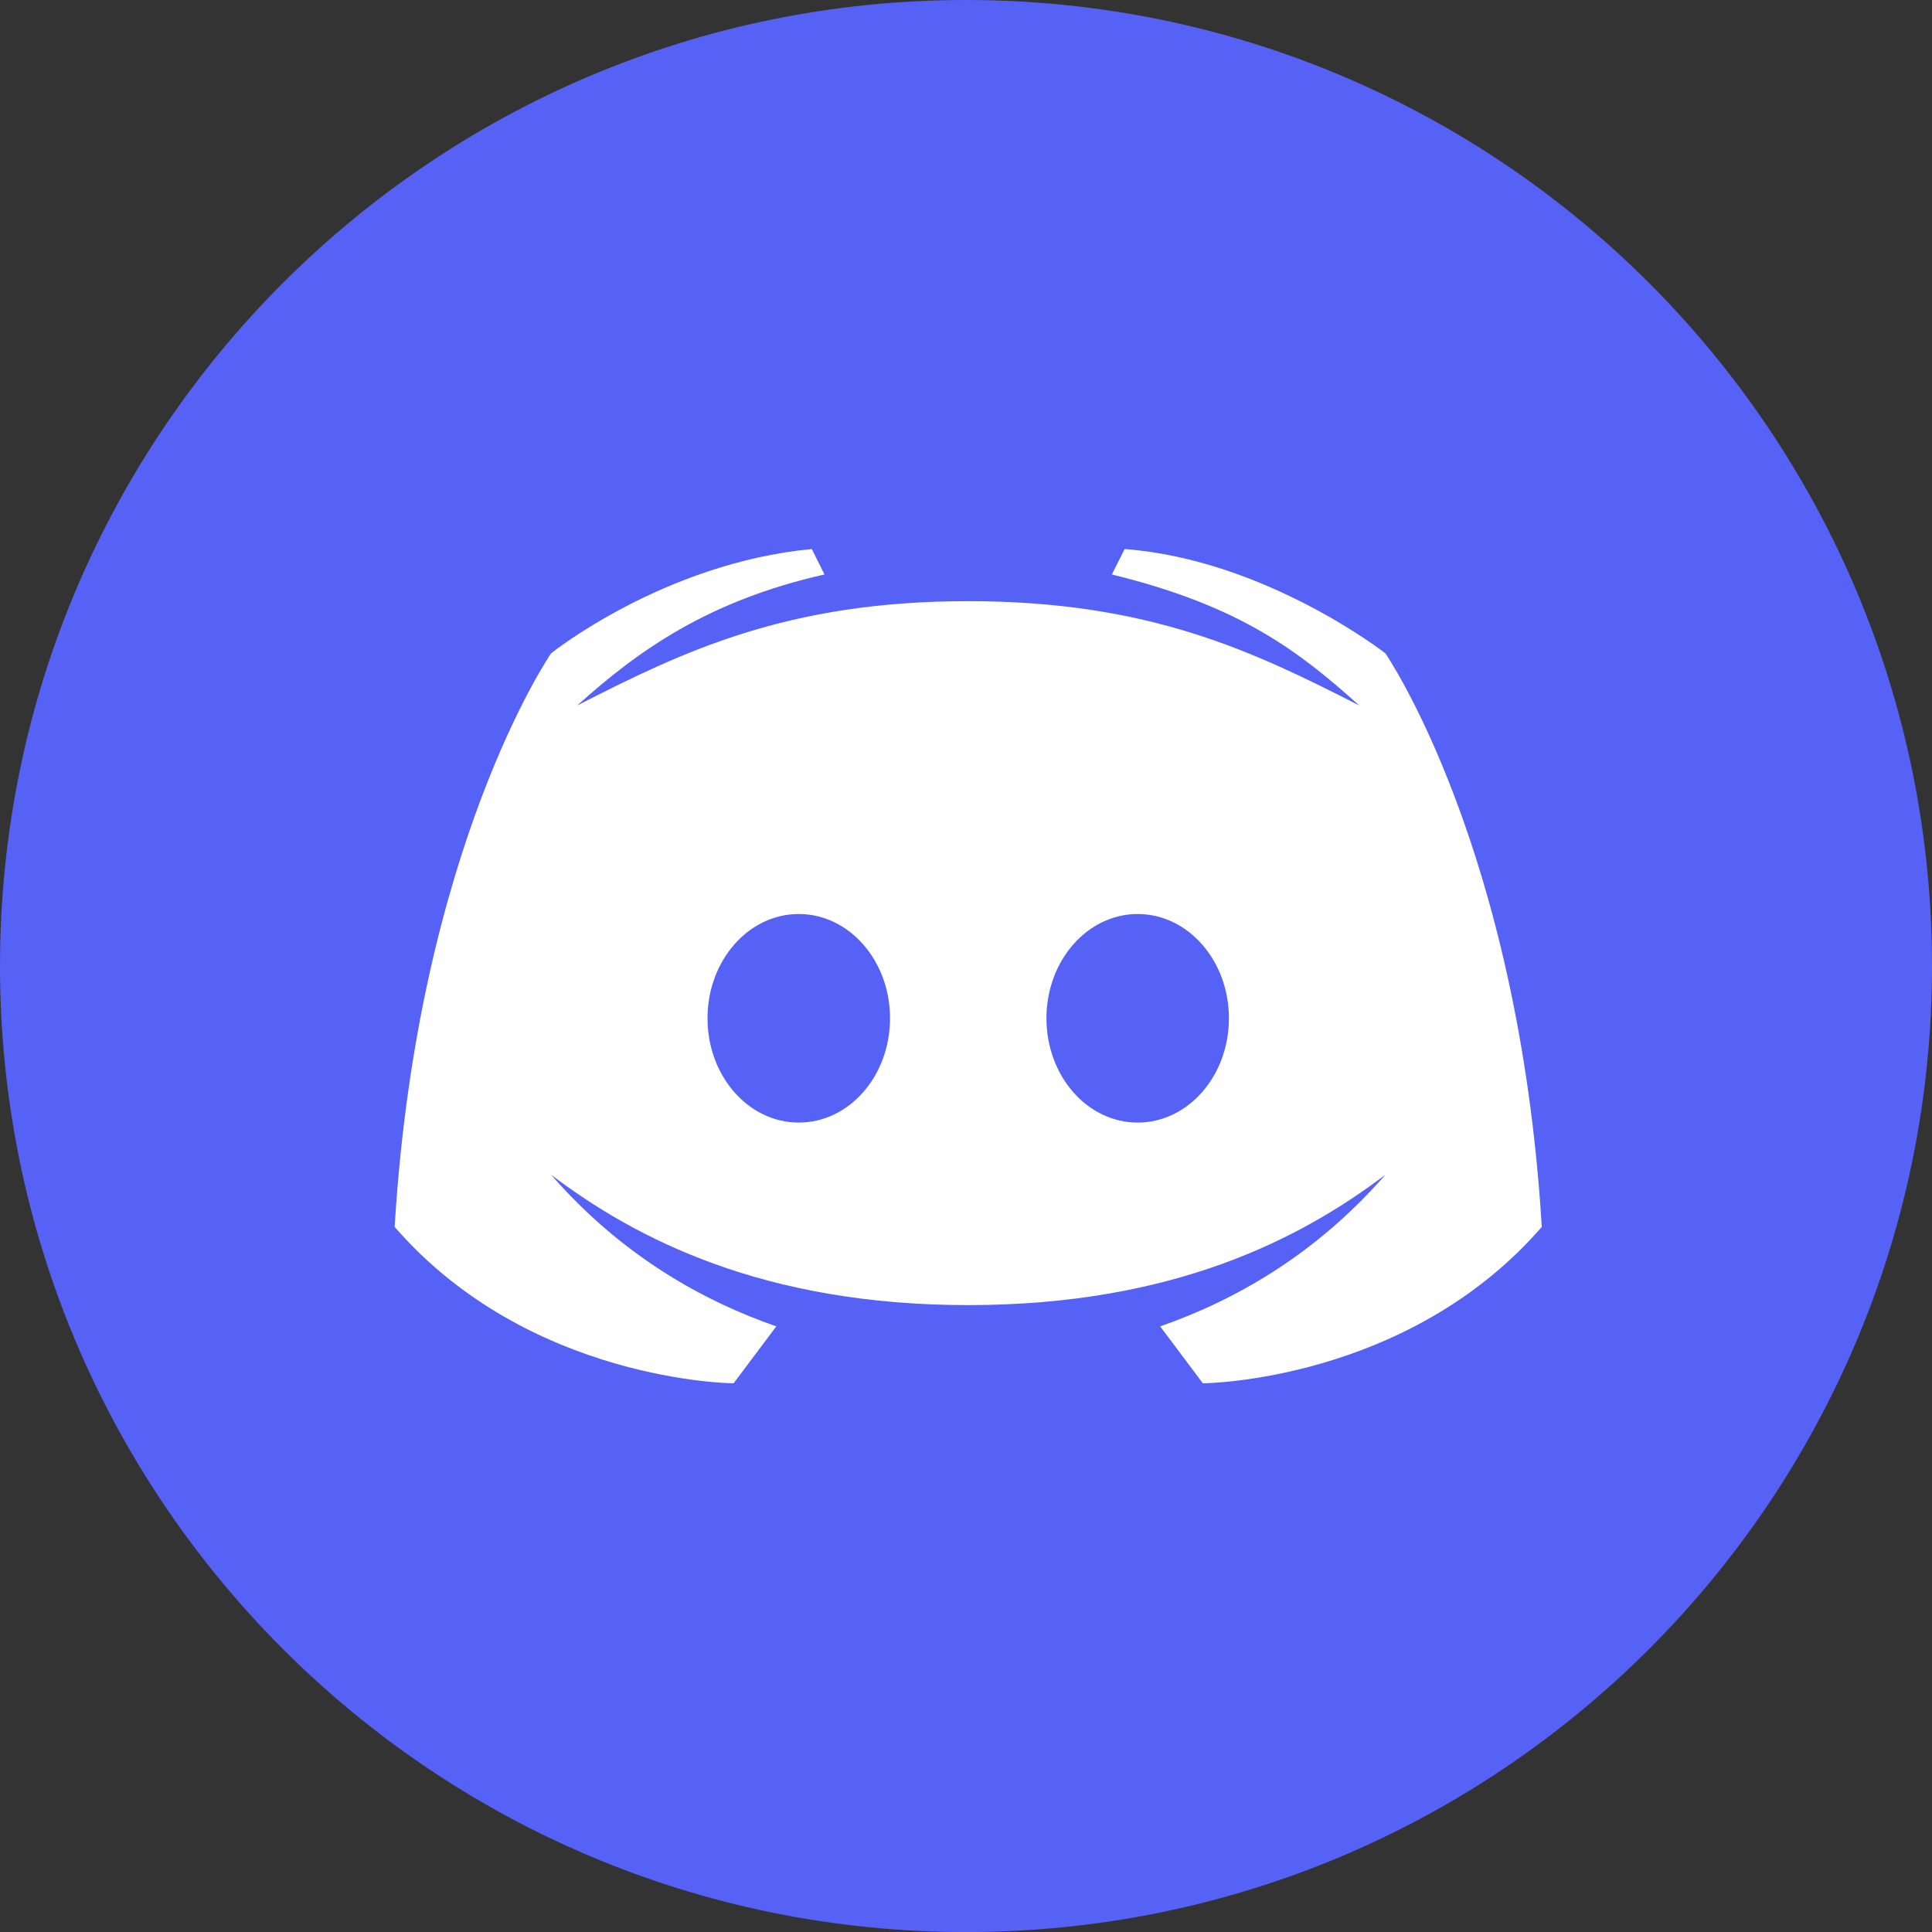 <svg width="44" height="44" viewBox="0 0 44 44" fill="none" xmlns="http://www.w3.org/2000/svg">
<rect x="0" y="0" width="44" height="44" fill="#333333" stroke="none"/>
<g clip-path="url(#clip0_937_701)">
<path d="M22 0C34.15 0 44 9.85 44 22C44 34.149 34.15 44.001 22 44.001C9.85 44.001 0 34.149 0 22C0 9.85 9.85 0 22 0Z" fill="#5662F6"/>
<path d="M31.551 14.879C31.551 14.879 28.828 12.749 25.613 12.504L25.322 13.083C28.23 13.795 29.562 14.815 30.957 16.067C28.555 14.841 26.183 13.691 22.051 13.691C17.918 13.691 15.545 14.841 13.145 16.067C14.535 14.815 16.123 13.683 18.777 13.083L18.488 12.504C15.113 12.823 12.551 14.879 12.551 14.879C12.551 14.879 9.51 19.287 8.988 27.942C12.053 31.477 16.707 31.504 16.707 31.504L17.68 30.207C16.027 29.633 14.162 28.606 12.551 26.754C14.472 28.207 17.375 29.723 22.051 29.723C26.727 29.723 29.627 28.209 31.551 26.754C29.937 28.606 28.072 29.633 26.422 30.207L27.394 31.504C27.394 31.504 32.047 31.477 35.113 27.942C34.59 19.287 31.551 14.879 31.551 14.879ZM18.191 25.566C17.043 25.566 16.113 24.504 16.113 23.191C16.113 21.88 17.043 20.816 18.191 20.816C19.34 20.816 20.27 21.88 20.27 23.191C20.27 24.504 19.34 25.566 18.191 25.566ZM25.91 25.566C24.762 25.566 23.832 24.504 23.832 23.191C23.832 21.88 24.762 20.816 25.91 20.816C27.058 20.816 27.988 21.88 27.988 23.191C27.988 24.504 27.056 25.566 25.91 25.566Z" fill="white"/>
</g>
<defs>
<clipPath id="clip0_937_701">
<rect width="44" height="44.001" fill="white"/>
</clipPath>
</defs>
</svg>
